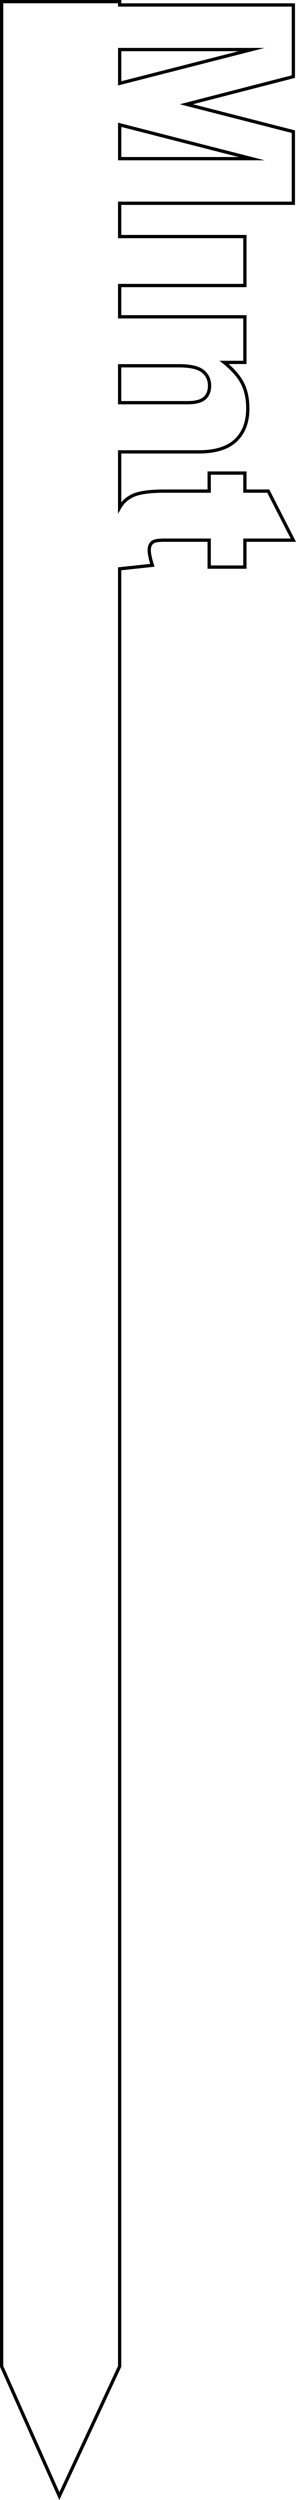 <?xml version="1.0" encoding="UTF-8"?>
<svg id="Layer_2" data-name="Layer 2" xmlns="http://www.w3.org/2000/svg" viewBox="0 0 90.42 761.2">
  <defs>
    <style>
      .cls-1 {
        fill: none;
        stroke: #000;
        stroke-miterlimit: 10;
      }
    </style>
  </defs>
  <g id="Layer_1-2" data-name="Layer 1">
    <path class="cls-1" d="m89.61,1.51h-53.06V.5H.5v720l17.63,39.5,18.42-39.5V173.19l9.99-1.07c-.63-1.98-.95-3.52-.95-4.61,0-1.22.41-2.08,1.24-2.56.54-.32,1.63-.48,3.29-.48h13.78v8.2h10.91v-8.2h14.79l-7.65-14.94h-7.14v-5.49h-10.91v5.49h-13.68c-4.34,0-7.48.42-9.42,1.26-1.89.82-3.3,2.08-4.25,3.77v-16.97h24.09c5.13,0,8.92-1.17,11.37-3.5,2.45-2.33,3.68-5.56,3.68-9.69,0-3.05-.56-5.64-1.67-7.76-1.11-2.12-2.96-4.22-5.55-6.3h6.34v-13.88h-38.26v-9.52h38.26v-14.91h-38.26v-10.14h53.06v-21.8l-32.67-8.35,32.67-8.41V1.51Zm-35.01,109.86c3.54,0,5.99.56,7.36,1.68,1.37,1.12,2.05,2.59,2.05,4.39,0,1.64-.51,2.91-1.52,3.81-1.01.9-2.74,1.36-5.18,1.36h-20.76v-11.24h18.05Zm22.27-63.06h-40.31v-10.31l40.31,10.31Zm-40.31-22.93v-10.29h40.31l-40.31,10.29Z"/>
  </g>
</svg>